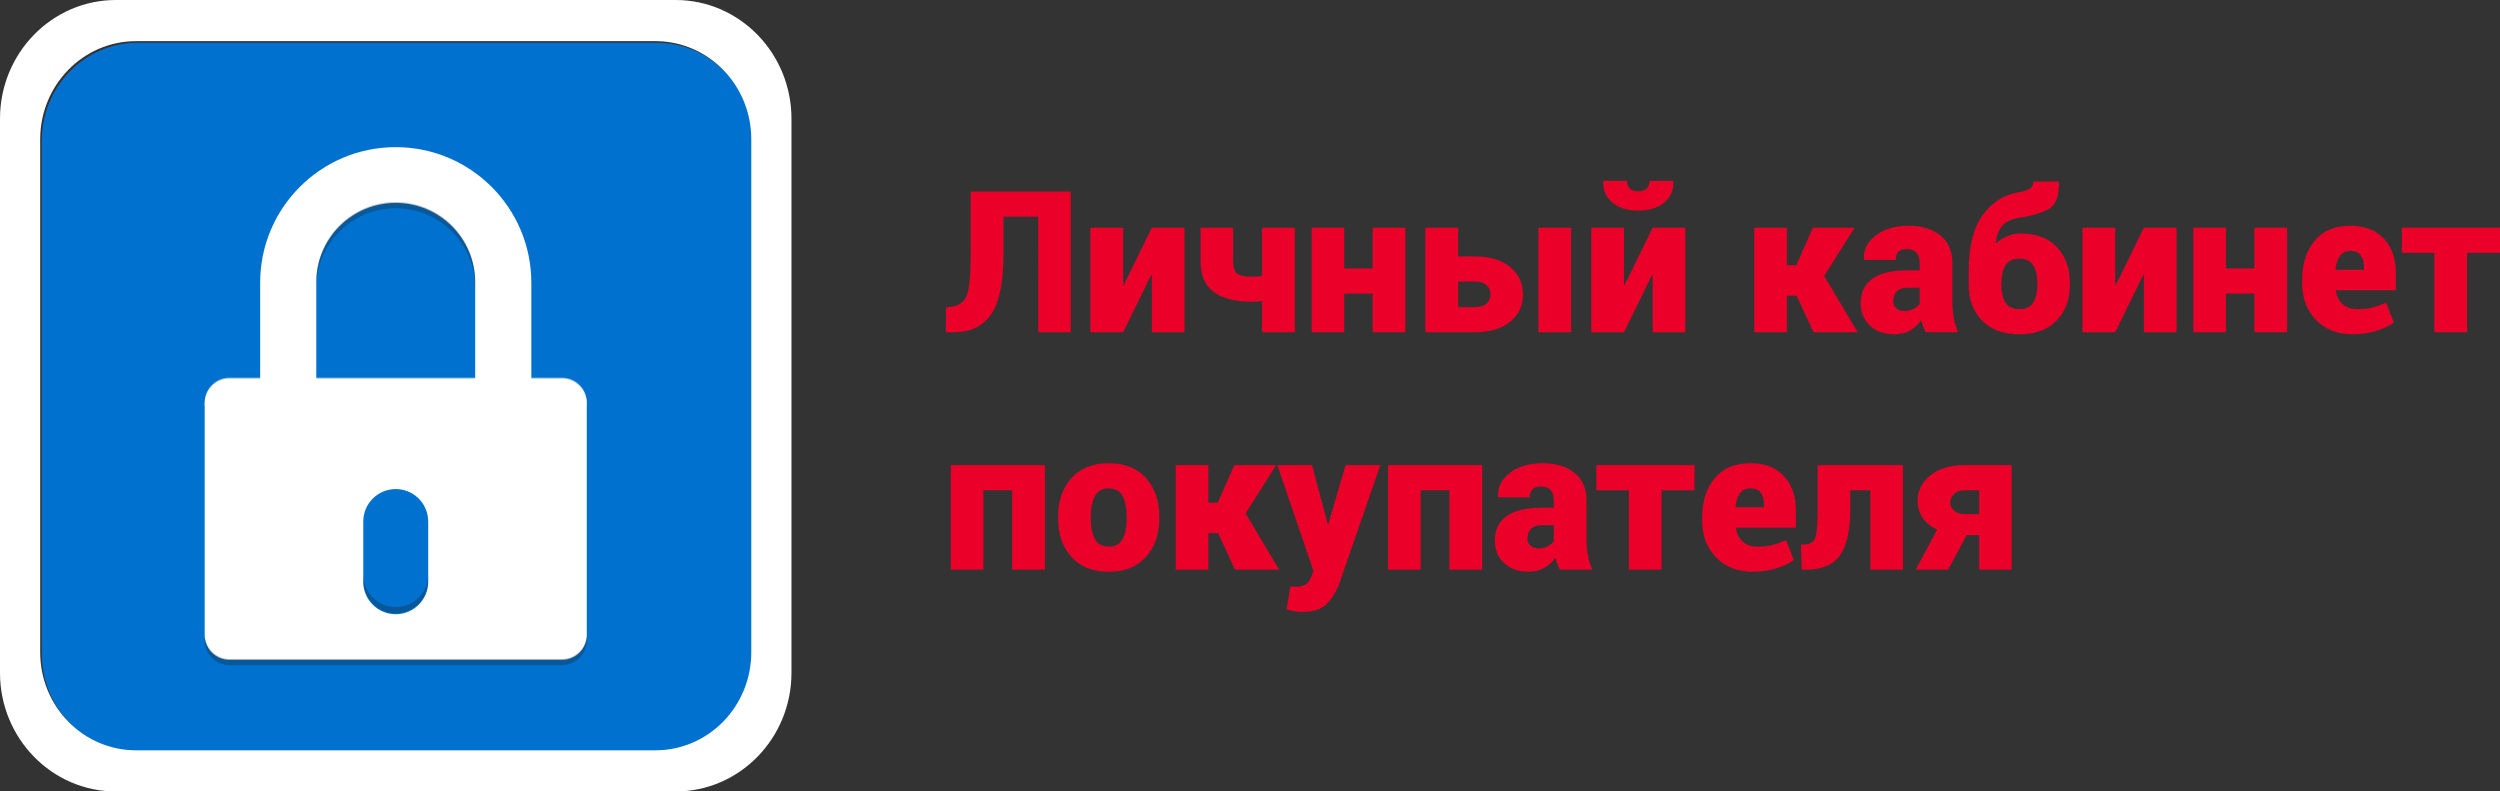 <?xml version="1.0" encoding="utf-8"?>
<!-- Generator: Adobe Illustrator 16.0.0, SVG Export Plug-In . SVG Version: 6.00 Build 0)  -->
<!DOCTYPE svg PUBLIC "-//W3C//DTD SVG 1.1//EN" "http://www.w3.org/Graphics/SVG/1.1/DTD/svg11.dtd">
<svg version="1.1" xmlns:x="http://ns.adobe.com/Extensibility/1.0/" xmlns:i="http://ns.adobe.com/AdobeIllustrator/10.0/" xmlns:graph="http://ns.adobe.com/Graphs/1.0/"
	 xmlns="http://www.w3.org/2000/svg" xmlns:xlink="http://www.w3.org/1999/xlink" xmlns:a="http://ns.adobe.com/AdobeSVGViewerExtensions/3.0/"
	 x="0px" y="0px" width="631.737px" height="200px" viewBox="0 0 631.737 200" enable-background="new 0 0 631.737 200"
	 xml:space="preserve">
<rect x="0" y="0" width="631.737" height="200" fill="#333333" stroke="none"/>
<g id="Слой_1">
	<g>
		<g>
			<g>
				<path fill="#EB0029" d="M270.58,48.408v35.547h-8.228V54.756h-8.789v9.473
					c0,7.129-1.042,12.199-3.125,15.211c-2.083,3.011-5.208,4.516-9.375,4.516h-2.026
					v-6.348h0.952c2.229-0.26,3.67-1.252,4.321-2.979
					c0.651-1.725,0.977-5.191,0.977-10.4V48.408H270.58z"/>
				<path fill="#EB0029" d="M291.063,57.539h8.252v26.416h-8.252V69.453l-0.146-0.023
					L283.812,83.955h-8.276V57.539H283.812v14.453l0.146,0.025L291.063,57.539z"/>
				<path fill="#EB0029" d="M327.196,83.955h-8.276v-7.934
					c-0.505,0.081-0.96,0.143-1.367,0.183c-0.407,0.041-0.765,0.062-1.074,0.062
					c-4.248,0-7.495-0.822-9.741-2.467c-2.246-1.643-3.369-4.223-3.369-7.738
					v-8.521h8.228v8.521c0,1.562,0.346,2.596,1.038,3.1
					c0.691,0.506,1.973,0.758,3.845,0.758c0.391,0,0.789-0.017,1.196-0.049
					c0.407-0.033,0.822-0.09,1.245-0.172V57.539h8.276V83.955z"/>
				<path fill="#EB0029" d="M355.126,83.955h-8.252v-9.766h-7.202v9.766h-8.228V57.539h8.228
					v10.303h7.202V57.539h8.252V83.955z"/>
				<path fill="#EB0029" d="M368.456,64.791h4.175c3.776,0,6.754,0.883,8.936,2.648
					c2.181,1.766,3.271,4.113,3.271,7.043c0,2.832-1.095,5.119-3.284,6.861
					c-2.189,1.741-5.164,2.611-8.923,2.611h-12.451V57.539h8.276V64.791z
					 M368.456,71.139v6.469h4.175c1.318,0,2.315-0.297,2.991-0.893
					c0.675-0.596,1.013-1.359,1.013-2.293c0-0.998-0.334-1.795-1.001-2.391
					c-0.667-0.596-1.668-0.893-3.003-0.893H368.456z M397.021,83.955h-8.276V57.539
					h8.276V83.955z"/>
				<path fill="#EB0029" d="M417.626,57.539h8.252v26.416h-8.252V69.453l-0.146-0.023
					L410.375,83.955h-8.276V57.539H410.375v14.453l0.146,0.025L417.626,57.539z
					 M422.802,45.723l0.049,0.146c0.081,2.166-0.692,3.932-2.319,5.299
					c-1.628,1.367-3.809,2.051-6.543,2.051c-2.751,0-4.94-0.684-6.567-2.051
					c-1.628-1.367-2.393-3.133-2.295-5.299l0.049-0.146h5.933
					c0,0.766,0.232,1.393,0.696,1.881s1.192,0.732,2.185,0.732
					c0.977,0,1.697-0.244,2.161-0.732s0.696-1.115,0.696-1.881H422.802z"/>
				<path fill="#EB0029" d="M454.003,74.727h-2.466v9.229h-8.252V57.539h8.252v9.498h2.368
					l4.199-9.498h10.547l-7.715,12.207h0.024l8.472,14.209h-11.157L454.003,74.727z"/>
				<path fill="#EB0029" d="M486.62,83.932c-0.228-0.424-0.436-0.896-0.623-1.416
					c-0.188-0.521-0.346-1.059-0.476-1.611c-0.781,1.09-1.726,1.957-2.832,2.6
					c-1.107,0.643-2.45,0.965-4.028,0.965c-2.507,0-4.545-0.725-6.116-2.174
					c-1.571-1.447-2.356-3.377-2.356-5.785c0-2.621,0.98-4.643,2.942-6.067
					c1.961-1.424,4.944-2.136,8.948-2.136h3.003v-1.881
					c0-1.123-0.265-1.984-0.793-2.588c-0.529-0.602-1.347-0.902-2.454-0.902
					c-0.944,0-1.648,0.224-2.112,0.671c-0.464,0.448-0.696,1.144-0.696,2.087
					l-7.983-0.023l-0.049-0.146c-0.114-2.409,0.887-4.424,3.003-6.043
					c2.116-1.619,4.915-2.43,8.398-2.43c3.255,0,5.896,0.814,7.922,2.441
					c2.026,1.629,3.04,3.955,3.04,6.982v9.961c0,1.416,0.118,2.727,0.354,3.932
					c0.236,1.204,0.59,2.4,1.062,3.588L486.62,83.932z M481.176,78.584
					c0.813,0,1.562-0.162,2.246-0.488c0.684-0.324,1.237-0.748,1.66-1.27v-4.125
					h-2.93c-1.302,0-2.25,0.316-2.844,0.951
					c-0.594,0.635-0.891,1.441-0.891,2.418c0,0.748,0.256,1.354,0.769,1.818
					S480.362,78.584,481.176,78.584z"/>
				<path fill="#EB0029" d="M510.692,59.004c3.89,0,6.921,1.156,9.094,3.467
					c2.173,2.312,3.259,5.314,3.259,9.01v0.512c0,3.711-1.123,6.719-3.369,9.021
					s-5.371,3.455-9.375,3.455c-4.053,0-7.202-1.152-9.448-3.455
					s-3.369-5.311-3.369-9.021v-3.637c0.032-6.104,1.184-10.742,3.455-13.916
					s5.204-5.104,8.801-5.787c1.383-0.211,2.409-0.512,3.076-0.902
					c0.667-0.391,1.001-1.018,1.001-1.881h6.396l0.073,0.146
					c0.065,3.289-0.684,5.478-2.246,6.568c-1.562,1.09-4.321,1.937-8.276,2.539
					c-1.66,0.276-2.93,0.928-3.809,1.953s-1.433,2.434-1.66,4.223l0.098,0.123
					c0.846-0.717,1.811-1.299,2.893-1.746
					C508.369,59.229,509.504,59.004,510.692,59.004z M510.253,65.352
					c-1.628,0-2.788,0.562-3.479,1.686c-0.692,1.123-1.038,2.604-1.038,4.443v0.512
					c0,1.904,0.346,3.402,1.038,4.492c0.691,1.092,1.868,1.637,3.528,1.637
					c1.611,0,2.767-0.545,3.467-1.637c0.7-1.09,1.05-2.588,1.05-4.492v-0.512
					c0-1.84-0.35-3.32-1.05-4.443C513.068,65.914,511.896,65.352,510.253,65.352z"
					/>
				<path fill="#EB0029" d="M541.747,57.539h8.252v26.416h-8.252V69.453l-0.146-0.023
					l-7.104,14.525h-8.276V57.539h8.276v14.453l0.146,0.025L541.747,57.539z"/>
				<path fill="#EB0029" d="M577.929,83.955h-8.252v-9.766h-7.202v9.766h-8.228V57.539h8.228
					v10.303h7.202V57.539h8.252V83.955z"/>
				<path fill="#EB0029" d="M594.53,84.469c-3.89,0-6.995-1.221-9.314-3.662
					s-3.479-5.502-3.479-9.18v-0.928c0-4.021,1.054-7.305,3.162-9.852
					c2.107-2.547,5.123-3.812,9.045-3.797c3.581,0,6.388,1.074,8.423,3.223
					c2.034,2.148,3.052,5.062,3.052,8.74v4.322h-15.088l-0.049,0.146
					c0.179,1.351,0.732,2.461,1.66,3.332s2.165,1.307,3.711,1.307
					c1.562,0,2.812-0.123,3.748-0.367c0.936-0.244,2.12-0.666,3.552-1.27
					l1.953,5.029c-1.156,0.848-2.649,1.551-4.48,2.112S596.63,84.469,594.53,84.469z
					 M593.944,63.398c-1.188,0-2.08,0.424-2.673,1.27
					c-0.594,0.848-0.957,1.979-1.086,3.395l0.073,0.121h7.104v-0.635
					c0-1.334-0.277-2.359-0.83-3.076C595.979,63.758,595.116,63.398,593.944,63.398z"
					/>
				<path fill="#EB0029" d="M631.737,63.887h-8.325v20.068h-8.276V63.887h-8.203v-6.348h24.805
					V63.887z"/>
				<path fill="#EB0029" d="M264.037,143.955h-8.276v-20.068h-7.275v20.068h-8.228v-26.416
					h23.779V143.955z"/>
				<path fill="#EB0029" d="M267.382,130.504c0-3.972,1.123-7.207,3.369-9.705
					s5.379-3.748,9.399-3.748c4.036,0,7.178,1.25,9.424,3.748
					s3.369,5.733,3.369,9.705v0.512c0,3.988-1.123,7.227-3.369,9.717
					s-5.371,3.736-9.375,3.736c-4.053,0-7.202-1.246-9.448-3.736
					s-3.369-5.729-3.369-9.717V130.504z M275.634,131.016
					c0,2.215,0.346,3.951,1.038,5.213c0.691,1.262,1.868,1.893,3.528,1.893
					c1.611,0,2.767-0.635,3.467-1.904c0.7-1.27,1.05-3.004,1.05-5.201v-0.512
					c0-2.148-0.35-3.87-1.05-5.164c-0.7-1.294-1.872-1.941-3.516-1.941
					c-1.628,0-2.788,0.652-3.479,1.953c-0.692,1.303-1.038,3.02-1.038,5.152
					V131.016z"/>
				<path fill="#EB0029" d="M307.812,134.727h-2.466v9.229H297.094v-26.416h8.252v9.498h2.368
					l4.199-9.498h10.547l-7.715,12.207h0.024l8.472,14.209h-11.157L307.812,134.727z"/>
				<path fill="#EB0029" d="M335.473,132.311l0.024,0.195h0.146l4.37-14.967h8.789
					l-10.522,30.347c-0.814,1.953-1.864,3.564-3.149,4.834
					c-1.286,1.27-3.329,1.904-6.128,1.904c-0.716,0-1.302-0.045-1.758-0.133
					c-0.456-0.09-1.172-0.256-2.148-0.5l1.001-5.861
					c0.228,0.049,0.398,0.086,0.513,0.111c0.114,0.023,0.26,0.035,0.439,0.035
					c1.302,0,2.254-0.191,2.856-0.576c0.602-0.385,1.05-0.963,1.343-1.732
					l0.659-1.72l-9.131-26.709h8.765L335.473,132.311z"/>
				<path fill="#EB0029" d="M374.535,143.955h-8.276v-20.068h-7.275v20.068h-8.228v-26.416
					h23.779V143.955z"/>
				<path fill="#EB0029" d="M394.164,143.932c-0.228-0.424-0.436-0.896-0.623-1.416
					c-0.188-0.521-0.346-1.059-0.476-1.611c-0.781,1.09-1.726,1.957-2.832,2.6
					c-1.107,0.643-2.45,0.965-4.028,0.965c-2.507,0-4.545-0.725-6.116-2.174
					c-1.571-1.447-2.356-3.377-2.356-5.785c0-2.621,0.98-4.643,2.942-6.067
					c1.961-1.424,4.944-2.136,8.948-2.136h3.003v-1.881
					c0-1.123-0.265-1.984-0.793-2.588c-0.529-0.602-1.347-0.902-2.454-0.902
					c-0.944,0-1.648,0.224-2.112,0.671c-0.464,0.448-0.696,1.144-0.696,2.087
					l-7.983-0.023l-0.049-0.146c-0.114-2.409,0.887-4.424,3.003-6.043
					c2.116-1.619,4.915-2.43,8.398-2.43c3.255,0,5.896,0.814,7.922,2.441
					c2.026,1.629,3.04,3.955,3.04,6.982v9.961c0,1.416,0.118,2.727,0.354,3.932
					c0.236,1.204,0.59,2.4,1.062,3.588L394.164,143.932z M388.72,138.584
					c0.813,0,1.562-0.162,2.246-0.488c0.684-0.324,1.237-0.748,1.66-1.27v-4.125
					h-2.93c-1.302,0-2.25,0.316-2.844,0.951
					c-0.594,0.635-0.891,1.441-0.891,2.418c0,0.748,0.256,1.354,0.769,1.818
					S387.906,138.584,388.72,138.584z"/>
				<path fill="#EB0029" d="M428.197,123.887h-8.325v20.068h-8.276v-20.068h-8.203v-6.348
					h24.805V123.887z"/>
				<path fill="#EB0029" d="M442.919,144.469c-3.89,0-6.995-1.221-9.314-3.662
					s-3.479-5.502-3.479-9.18v-0.928c0-4.021,1.054-7.305,3.162-9.852
					c2.107-2.547,5.123-3.812,9.045-3.797c3.581,0,6.388,1.074,8.423,3.223
					c2.034,2.148,3.052,5.062,3.052,8.74v4.322h-15.088l-0.049,0.146
					c0.179,1.351,0.732,2.461,1.66,3.332s2.165,1.307,3.711,1.307
					c1.562,0,2.812-0.123,3.748-0.367c0.936-0.244,2.12-0.666,3.552-1.27
					l1.953,5.029c-1.156,0.848-2.649,1.551-4.48,2.112
					S445.019,144.469,442.919,144.469z M442.333,123.398c-1.188,0-2.08,0.424-2.673,1.27
					c-0.594,0.848-0.957,1.979-1.086,3.395l0.073,0.121h7.104v-0.635
					c0-1.334-0.277-2.359-0.83-3.076C444.367,123.758,443.505,123.398,442.333,123.398
					z"/>
				<path fill="#EB0029" d="M480.858,117.539v26.416h-8.228v-20.068h-5.078v4.908
					c0,5.208-0.854,9.037-2.563,11.486s-4.614,3.674-8.716,3.674h-1.001
					l-0.195-6.348h0.659c1.579,0,2.567-0.574,2.966-1.723
					c0.398-1.148,0.598-3.508,0.598-7.076v-11.27H480.858z"/>
				<path fill="#EB0029" d="M508.324,117.539v26.416h-8.203v-8.74h-3.174l-4.663,8.74h-8.203
					l5.42-10.131c-1.579-0.732-2.795-1.726-3.65-2.979
					c-0.854-1.254-1.282-2.653-1.282-4.199c0-2.67,1.078-4.854,3.235-6.556
					c2.156-1.7,5.042-2.552,8.655-2.552H508.324z M492.797,126.963
					c0,0.775,0.325,1.461,0.977,2.059c0.651,0.598,1.562,0.896,2.734,0.896h3.613
					v-6.031h-3.662c-1.156,0-2.055,0.315-2.698,0.945
					C493.118,125.461,492.797,126.172,492.797,126.963z"/>
			</g>
			<path fill="#0071CE" d="M190.234,165.21c0,13.696-10.84,24.792-24.212,24.792H34.76
				c-13.373,0-24.213-11.096-24.213-24.792V35.596
				c0-13.696,10.84-24.793,24.213-24.793h131.263
				c13.372,0,24.212,11.097,24.212,24.793V165.21z"/>
			<path fill="#FFFFFF" d="M170.703,0H29.297C13.117,0,0,13.439,0,30.005v140.003
				C0,186.572,13.117,200,29.297,200h141.406C186.884,200,200,186.572,200,170.008V30.005
				C200,13.439,186.884,0,170.703,0z M189.844,164.819c0,13.685-10.84,24.78-24.212,24.78
				H34.369c-13.373,0-24.213-11.096-24.213-24.78V35.193
				c0-13.685,10.84-24.793,24.213-24.793h131.263
				c13.372,0,24.212,11.108,24.212,24.793V164.819z"/>
			<path fill="#FFFFFF" d="M79.926,103.955V71.375c0-11.097,8.984-20.081,20.074-20.081
				c11.09,0,20.075,8.984,20.075,20.081v32.58h14.19V71.447
				c0-18.92-15.338-34.265-34.266-34.265c-18.927,0-34.259,15.345-34.259,34.265
				v32.508H79.926z"/>
			<path fill="#FFFFFF" d="M51.722,160.498c0,3.442,2.801,6.25,6.25,6.25h84.058
				c3.448,0,6.25-2.808,6.25-6.25v-58.594c0-3.442-2.802-6.25-6.25-6.25H57.972
				c-3.449,0-6.25,2.808-6.25,6.25V160.498z"/>
			<path fill="#0071CE" d="M108.203,147.01c0,4.528-3.668,8.203-8.203,8.203l0,0
				c-4.535,0-8.203-3.675-8.203-8.203v-15.223c0-4.529,3.668-8.203,8.203-8.203l0,0
				c4.535,0,8.203,3.674,8.203,8.203V147.01z"/>
		</g>
		<g>
			<g opacity="0.3"  a:adobe-blending-mode="multiply">
				<path fill="#1D1D1B"  a:adobe-blending-mode="normal" d="M120.075,71.133
					c0-11.097-8.985-20.081-20.075-20.081c-11.09,0-20.074,8.984-20.074,20.081v1.562
					c0-11.097,8.984-20.081,20.074-20.081c11.09,0,20.075,8.984,20.075,20.081V71.133z"
					/>
			</g>
			<path opacity="0.3" fill="#1D1D1B"  a:adobe-blending-mode="multiply" d="M142.029,166.506H57.971
				c-3.449,0-6.25-2.808-6.25-6.25v1.562c0,3.442,2.801,6.25,6.25,6.25h84.058
				c3.448,0,6.25-2.808,6.25-6.25v-1.562C148.279,163.698,145.477,166.506,142.029,166.506z"/>
			<path opacity="0.3" fill="#1D1D1B"  a:adobe-blending-mode="multiply" d="M100,153.408
				c-4.535,0-8.203-3.675-8.203-8.203v1.562c0,4.528,3.668,8.203,8.203,8.203
				c4.535,0,8.203-3.675,8.203-8.203v-1.562
				C108.203,149.733,104.535,153.408,100,153.408z"/>
			<path opacity="0.5" fill="#FFFFFF"  a:adobe-blending-mode="softLight" d="M142.029,95.412H57.971
				c-3.449,0-6.25,2.808-6.25,6.25v1.562c0-3.442,2.801-6.25,6.25-6.25h84.058
				c3.448,0,6.25,2.808,6.25,6.25v-1.562C148.279,98.22,145.477,95.412,142.029,95.412z"/>
		</g>
	</g>
</g>
<g id="Слой_2">
</g>
<g id="Слой_3">
</g>
<g id="Слой_4">
</g>
</svg>
